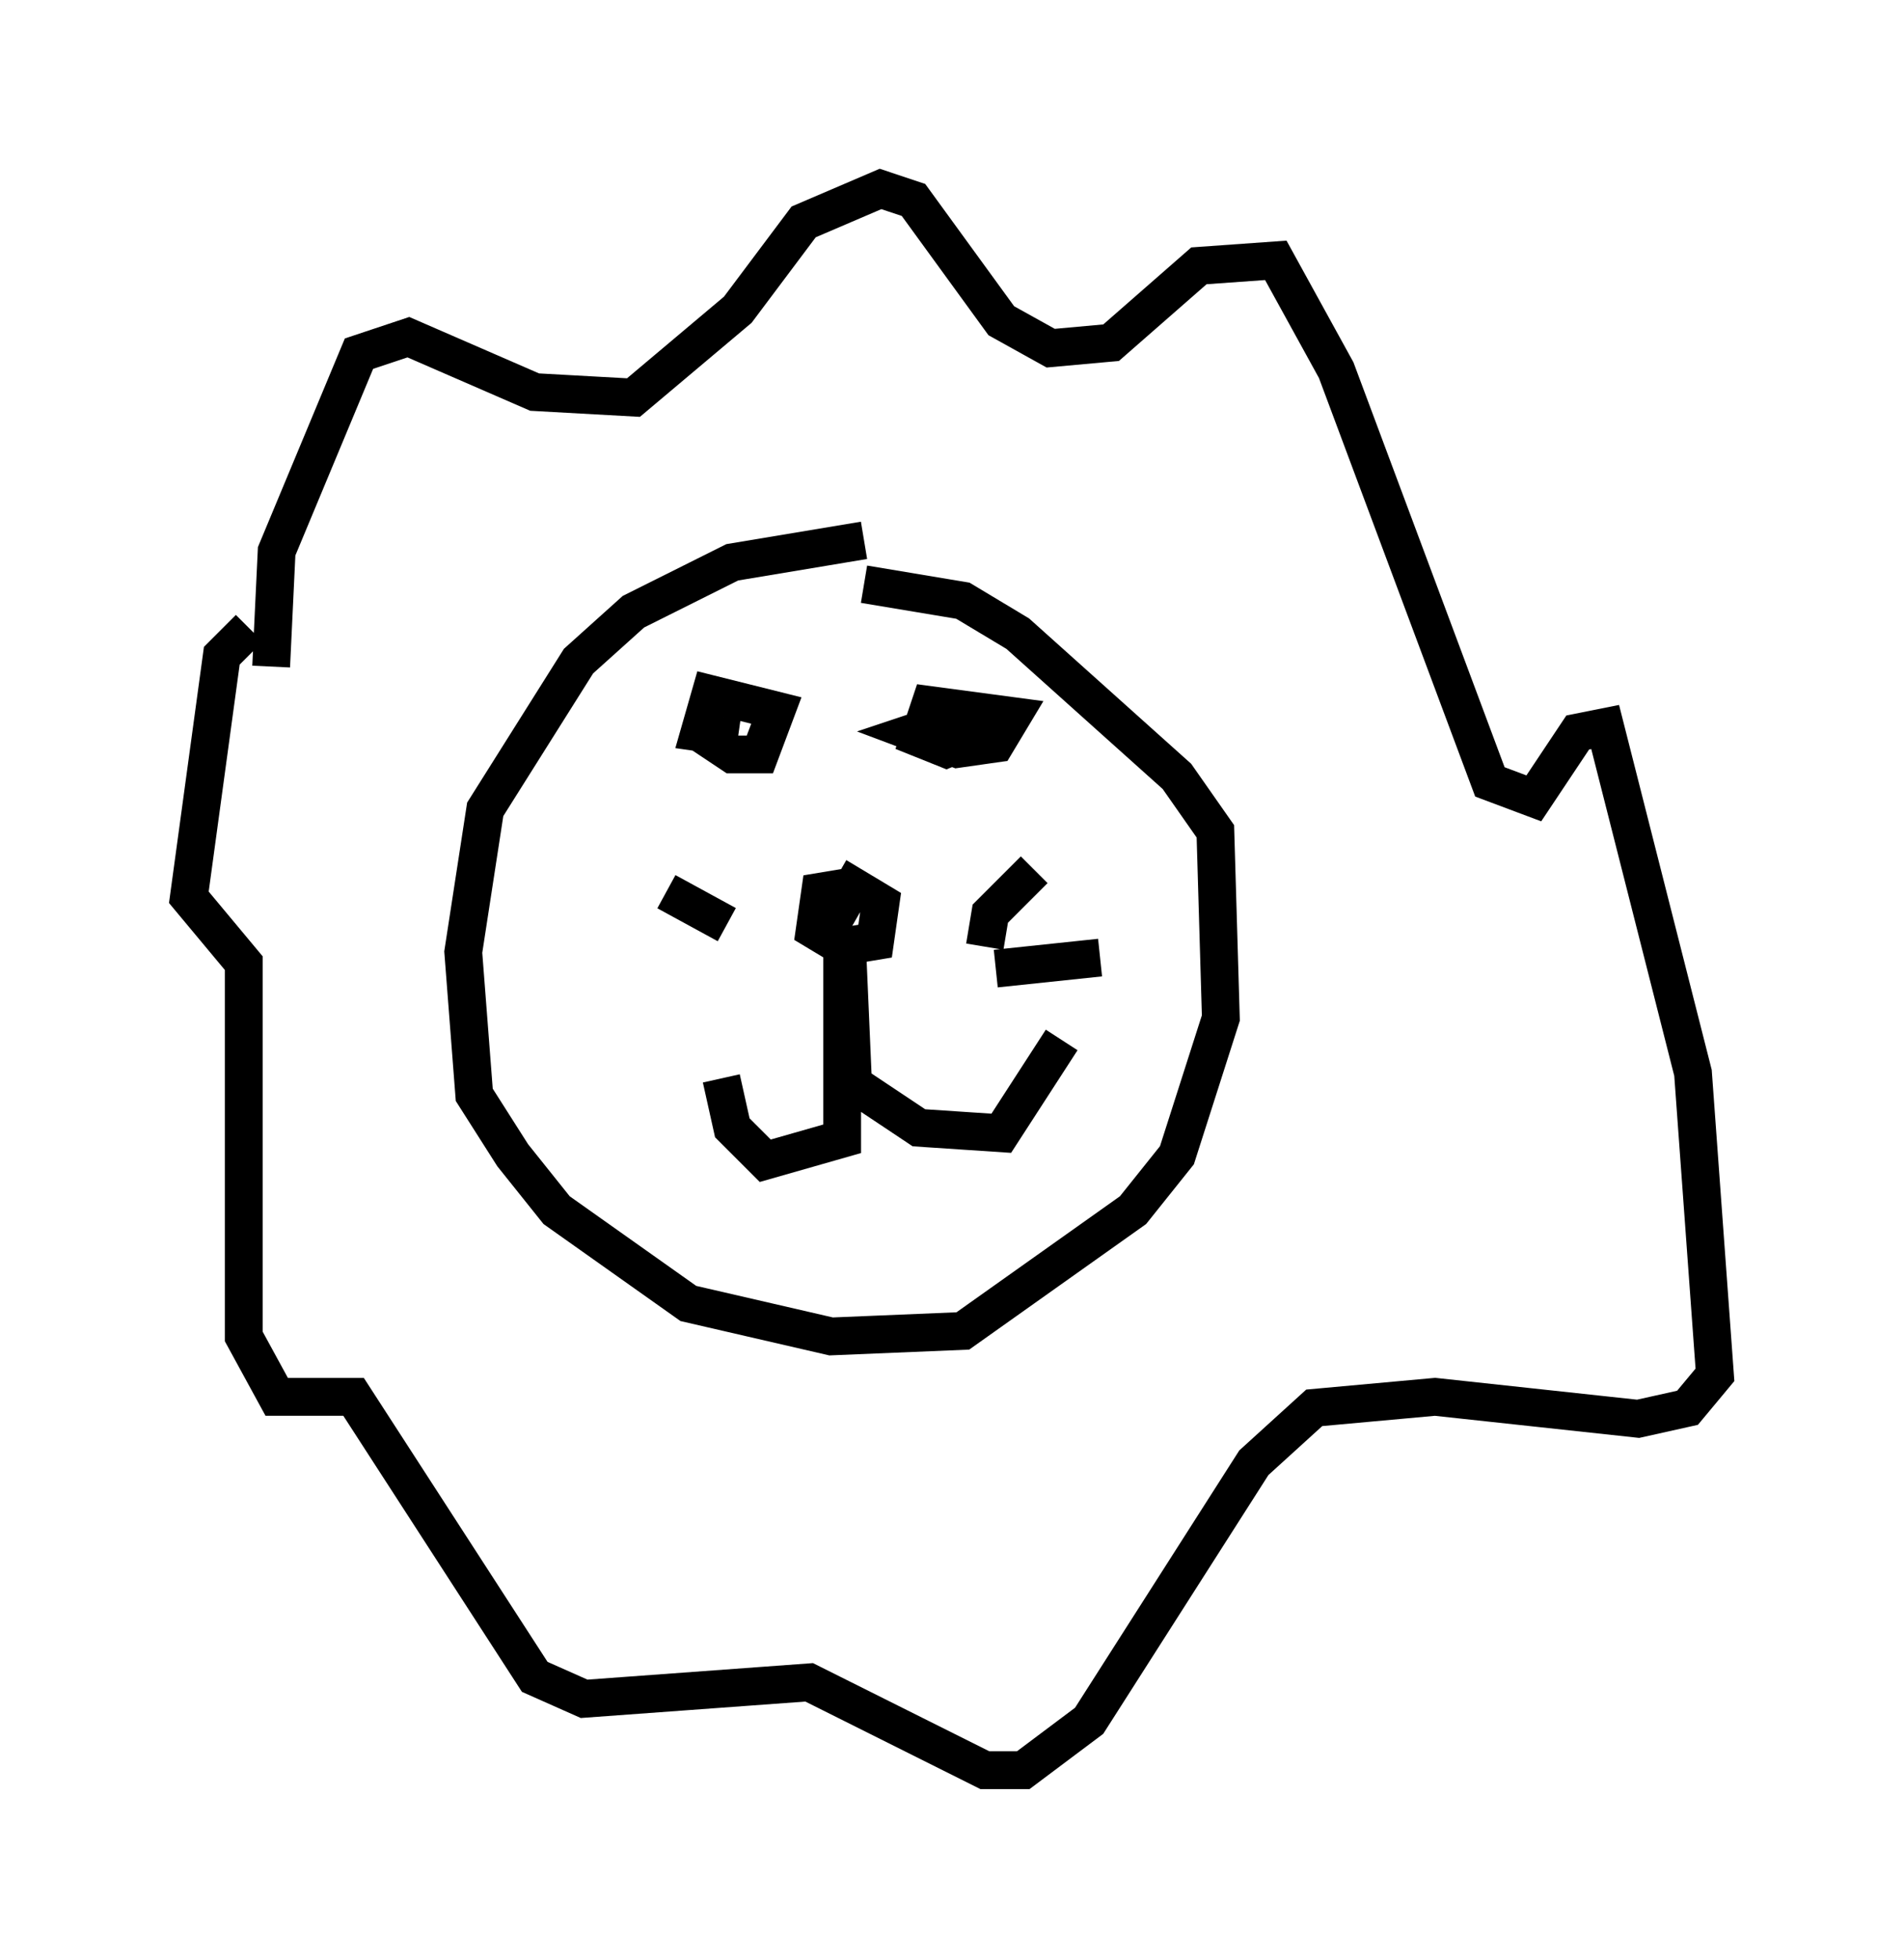 <?xml version="1.0" encoding="utf-8" ?>
<svg baseProfile="full" height="51.832" version="1.1" width="50.38" xmlns="http://www.w3.org/2000/svg" xmlns:ev="http://www.w3.org/2001/xml-events" xmlns:xlink="http://www.w3.org/1999/xlink"><defs /><rect fill="white" height="51.832" width="50.38" x="0" y="0" /><path d="M18.363, 18.508 m0.145, 0.872 l0.872, 0.581 0.726, 0.0 l0.436, -1.162 -1.743, -0.436 l-0.291, 1.017 1.017, 0.145 m5.52, -0.436 l-0.872, 0.291 1.162, 0.436 l1.017, -0.145 0.436, -0.726 l-2.179, -0.291 -0.291, 0.872 l0.726, 0.291 0.726, -0.291 m-3.196, 3.922 l-0.872, 0.145 -0.145, 1.017 l0.726, 0.436 0.872, -0.145 l0.145, -1.017 -0.726, -0.436 l-0.581, 1.017 m-0.291, -0.145 l0.581, 0.726 0.0, 5.084 l-2.034, 0.581 -0.872, -0.872 l-0.291, -1.307 m3.341, -3.196 l0.145, 3.341 1.743, 1.162 l2.179, 0.145 1.598, -2.469 m-2.034, -2.469 l0.145, -0.872 1.162, -1.162 m-1.017, 2.615 l2.76, -0.291 m-9.877, -0.872 l-1.598, -0.872 m1.743, 1.743 l0.0, 0.0 m3.486, -11.039 l-3.486, 0.581 -2.615, 1.307 l-1.453, 1.307 -2.469, 3.922 l-0.581, 3.777 0.291, 3.777 l1.017, 1.598 1.162, 1.453 l3.486, 2.469 3.777, 0.872 l3.486, -0.145 4.503, -3.196 l1.162, -1.453 1.162, -3.631 l-0.145, -4.939 -1.017, -1.453 l-4.212, -3.777 -1.453, -0.872 l-2.615, -0.436 m-15.687, 2.179 l0.145, -3.05 2.179, -5.229 l1.307, -0.436 3.341, 1.453 l2.615, 0.145 2.76, -2.324 l1.743, -2.324 2.034, -0.872 l0.872, 0.291 2.324, 3.196 l1.307, 0.726 1.598, -0.145 l2.324, -2.034 2.034, -0.145 l1.598, 2.905 4.067, 10.894 l1.162, 0.436 1.162, -1.743 l0.726, -0.145 2.324, 9.151 l0.581, 7.989 -0.726, 0.872 l-1.307, 0.291 -5.374, -0.581 l-3.196, 0.291 -1.598, 1.453 l-4.358, 6.827 -1.743, 1.307 l-1.017, 0.0 -4.648, -2.324 l-5.955, 0.436 -1.307, -0.581 l-4.793, -7.408 -2.034, 0.0 l-0.872, -1.598 0.0, -9.877 l-1.453, -1.743 0.872, -6.391 l0.726, -0.726 " fill="none" stroke="black" stroke-width="1" /></svg>
